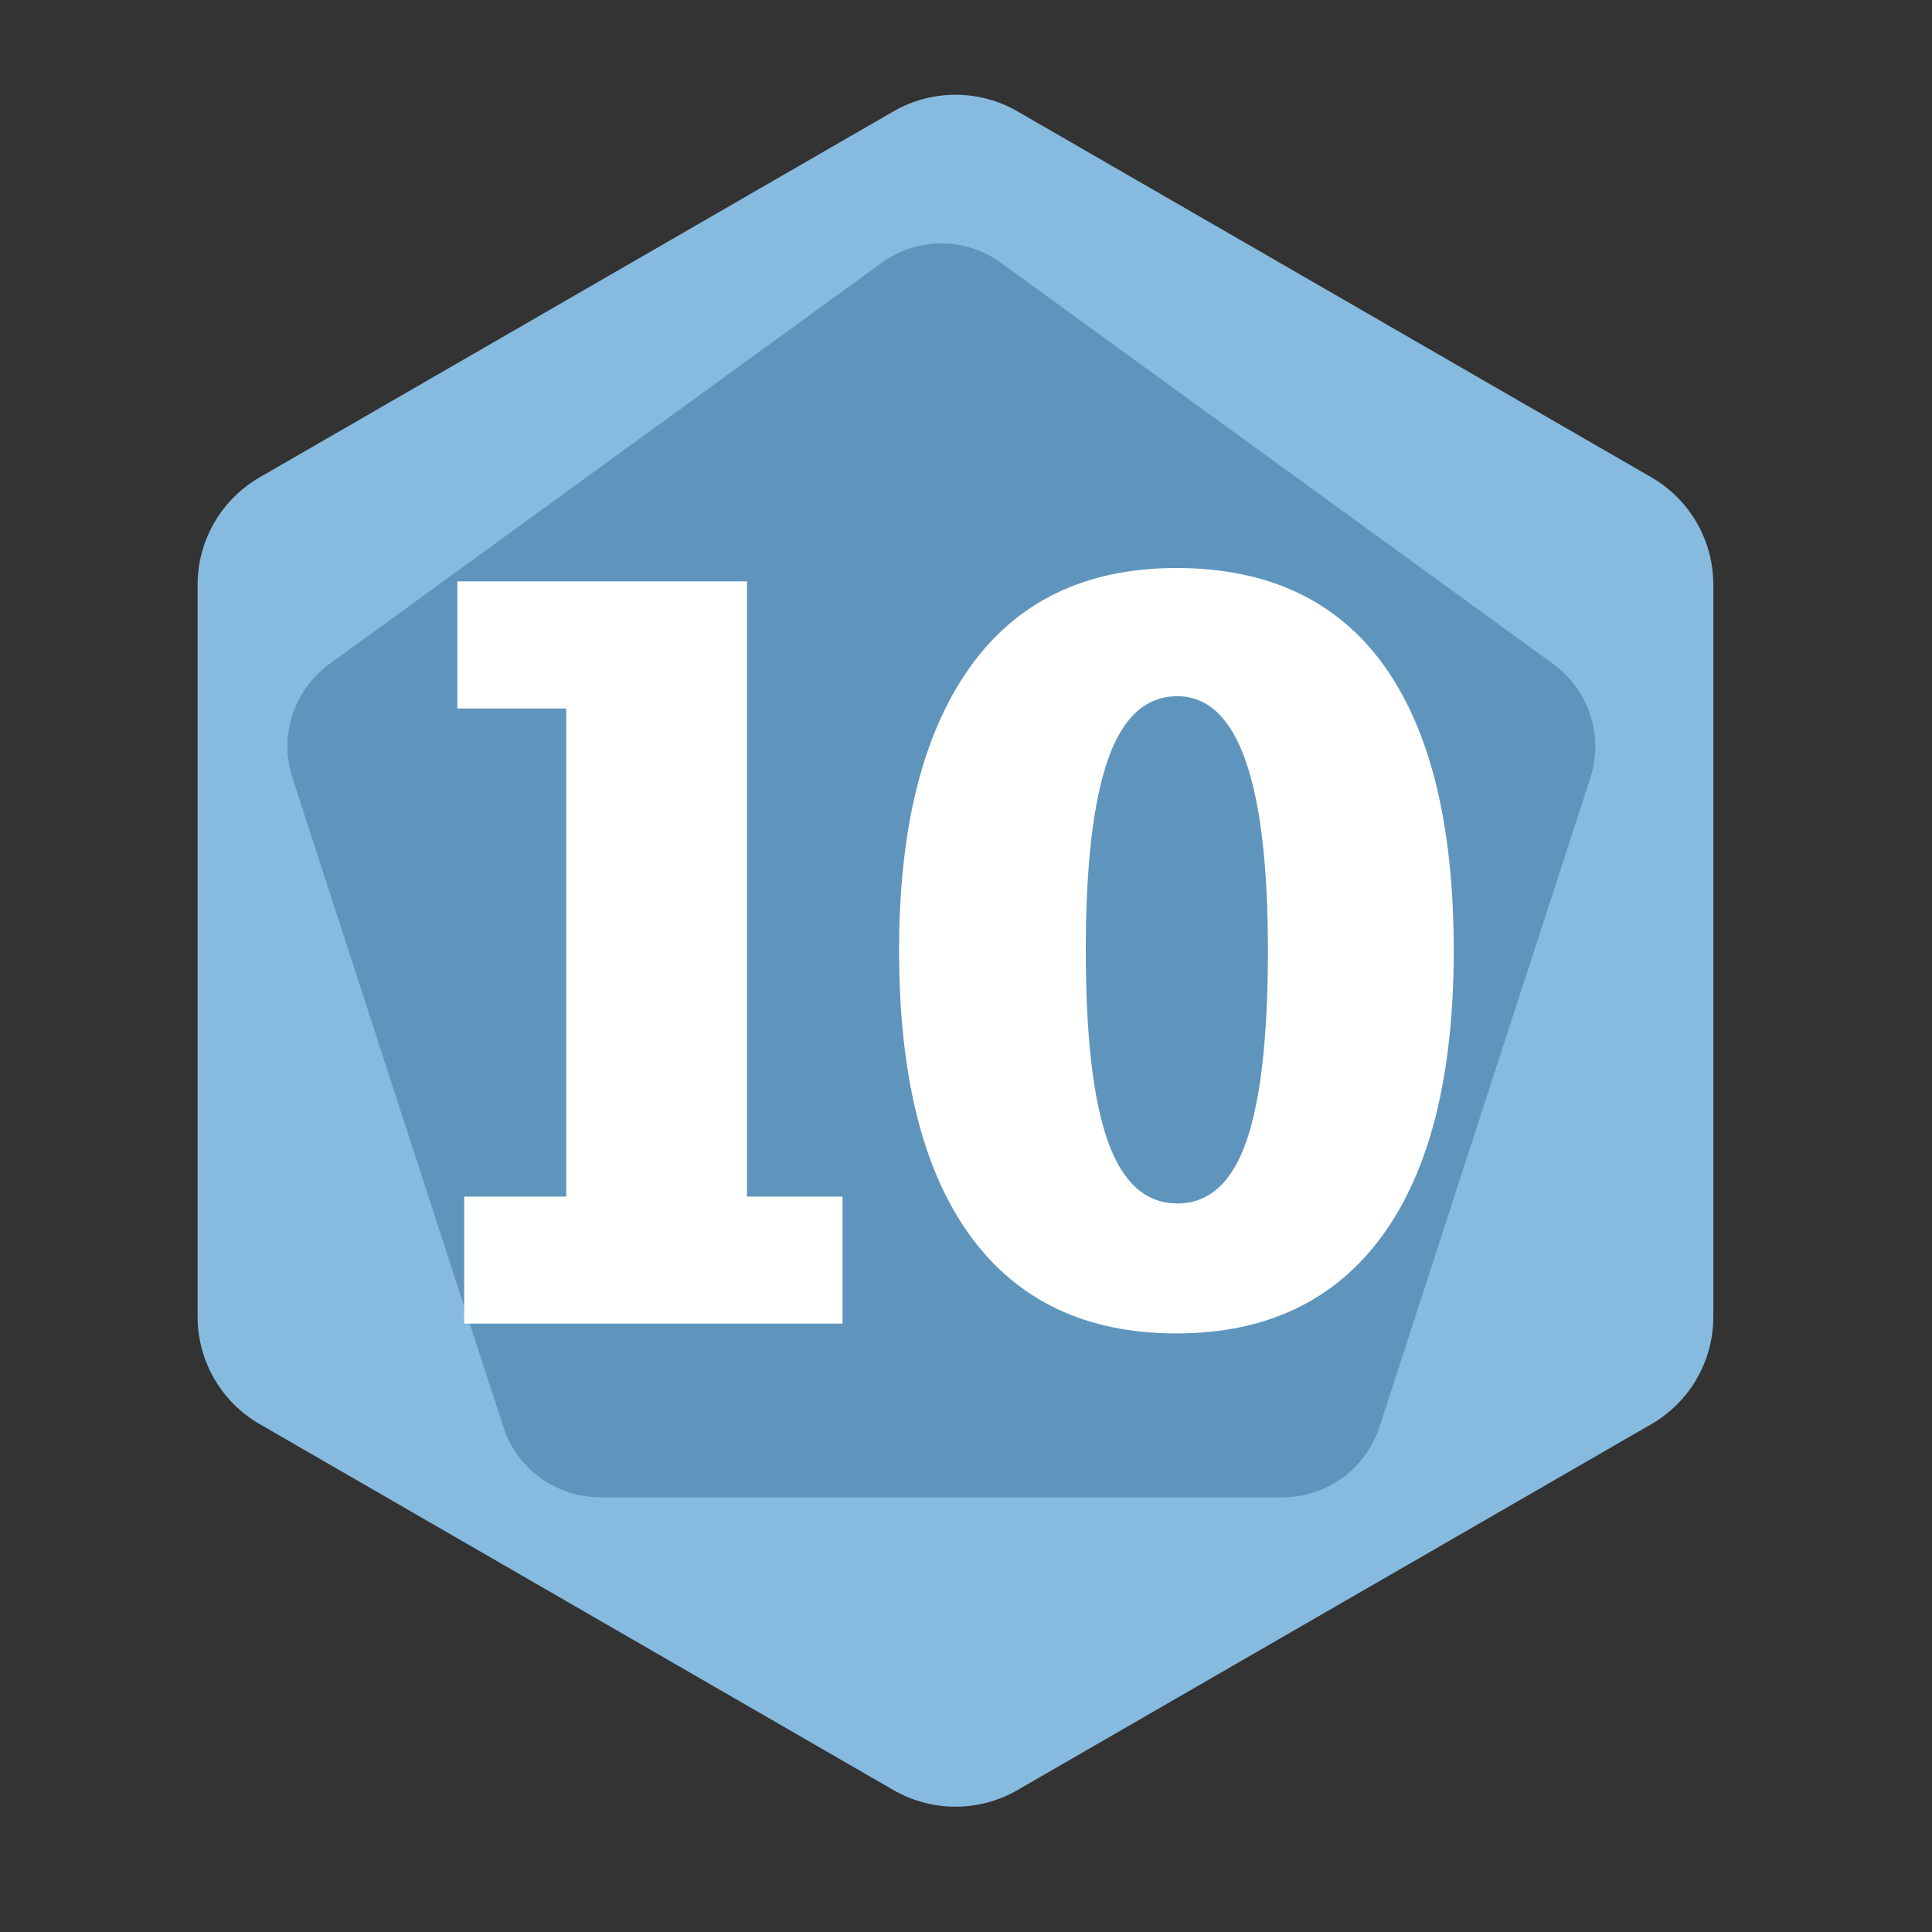 <?xml version="1.0" encoding="UTF-8" standalone="no"?><!DOCTYPE svg PUBLIC "-//W3C//DTD SVG 1.1//EN" "http://www.w3.org/Graphics/SVG/1.1/DTD/svg11.dtd"><svg width="100%" height="100%" viewBox="0 0 11 11" version="1.1" xmlns="http://www.w3.org/2000/svg" xmlns:xlink="http://www.w3.org/1999/xlink" xml:space="preserve" xmlns:serif="http://www.serif.com/" style="fill-rule:evenodd;clip-rule:evenodd;stroke-linejoin:round;stroke-miterlimit:2;"><rect x="0" y="0" width="11" height="11" fill="#333333" stroke="none"/><rect id="d12_10" x="0.16" y="0.133" width="10.56" height="10.56" style="fill:none;"/><g><path d="M5.087,0.634c0.219,-0.126 0.488,-0.126 0.706,0c0.811,0.468 2.799,1.616 3.61,2.084c0.218,0.126 0.352,0.359 0.352,0.611l0,4.168c0,0.252 -0.134,0.485 -0.352,0.611c-0.811,0.468 -2.799,1.616 -3.61,2.084c-0.218,0.126 -0.487,0.126 -0.706,0c-0.81,-0.468 -2.798,-1.616 -3.609,-2.084c-0.218,-0.126 -0.353,-0.359 -0.353,-0.611l0,-4.168c0,-0.252 0.135,-0.485 0.353,-0.611c0.811,-0.468 2.799,-1.616 3.609,-2.084Z" style="fill:#87badf;"/><path d="M5.019,1.497c0.203,-0.148 0.478,-0.148 0.681,0c0.726,0.527 2.418,1.757 3.144,2.284c0.203,0.148 0.288,0.409 0.211,0.648c-0.278,0.853 -0.924,2.842 -1.201,3.696c-0.078,0.238 -0.3,0.4 -0.552,0.4l-3.885,0c-0.251,0 -0.474,-0.162 -0.551,-0.4c-0.278,-0.854 -0.924,-2.843 -1.201,-3.696c-0.078,-0.239 0.007,-0.5 0.21,-0.648c0.726,-0.527 2.418,-1.757 3.144,-2.284Z" style="fill:#5f95bd;"/></g><g><path d="M4.797,6.813l-0,0.723l-2.154,0l0,-0.723l0.581,-0l-0,-2.779l-0.62,-0l-0,-0.724l1.649,0l-0,3.503l0.544,-0Z" style="fill:#fff;fill-rule:nonzero;"/><path d="M8.277,5.411c-0,0.712 -0.136,1.254 -0.407,1.625c-0.271,0.371 -0.662,0.556 -1.172,0.556c-0.512,0 -0.904,-0.185 -1.174,-0.556c-0.27,-0.371 -0.405,-0.913 -0.405,-1.625c-0,-0.696 0.134,-1.232 0.402,-1.61c0.269,-0.378 0.661,-0.567 1.177,-0.567c0.521,0 0.915,0.185 1.181,0.554c0.265,0.369 0.398,0.91 0.398,1.623Zm-2.095,-0c-0,0.489 0.042,0.852 0.126,1.088c0.084,0.235 0.216,0.353 0.395,0.353c0.18,0 0.311,-0.118 0.393,-0.353c0.082,-0.236 0.123,-0.599 0.123,-1.088c0,-0.965 -0.172,-1.447 -0.516,-1.447c-0.179,-0 -0.311,0.12 -0.395,0.361c-0.084,0.241 -0.126,0.603 -0.126,1.086Z" style="fill:#fff;fill-rule:nonzero;"/></g></svg>